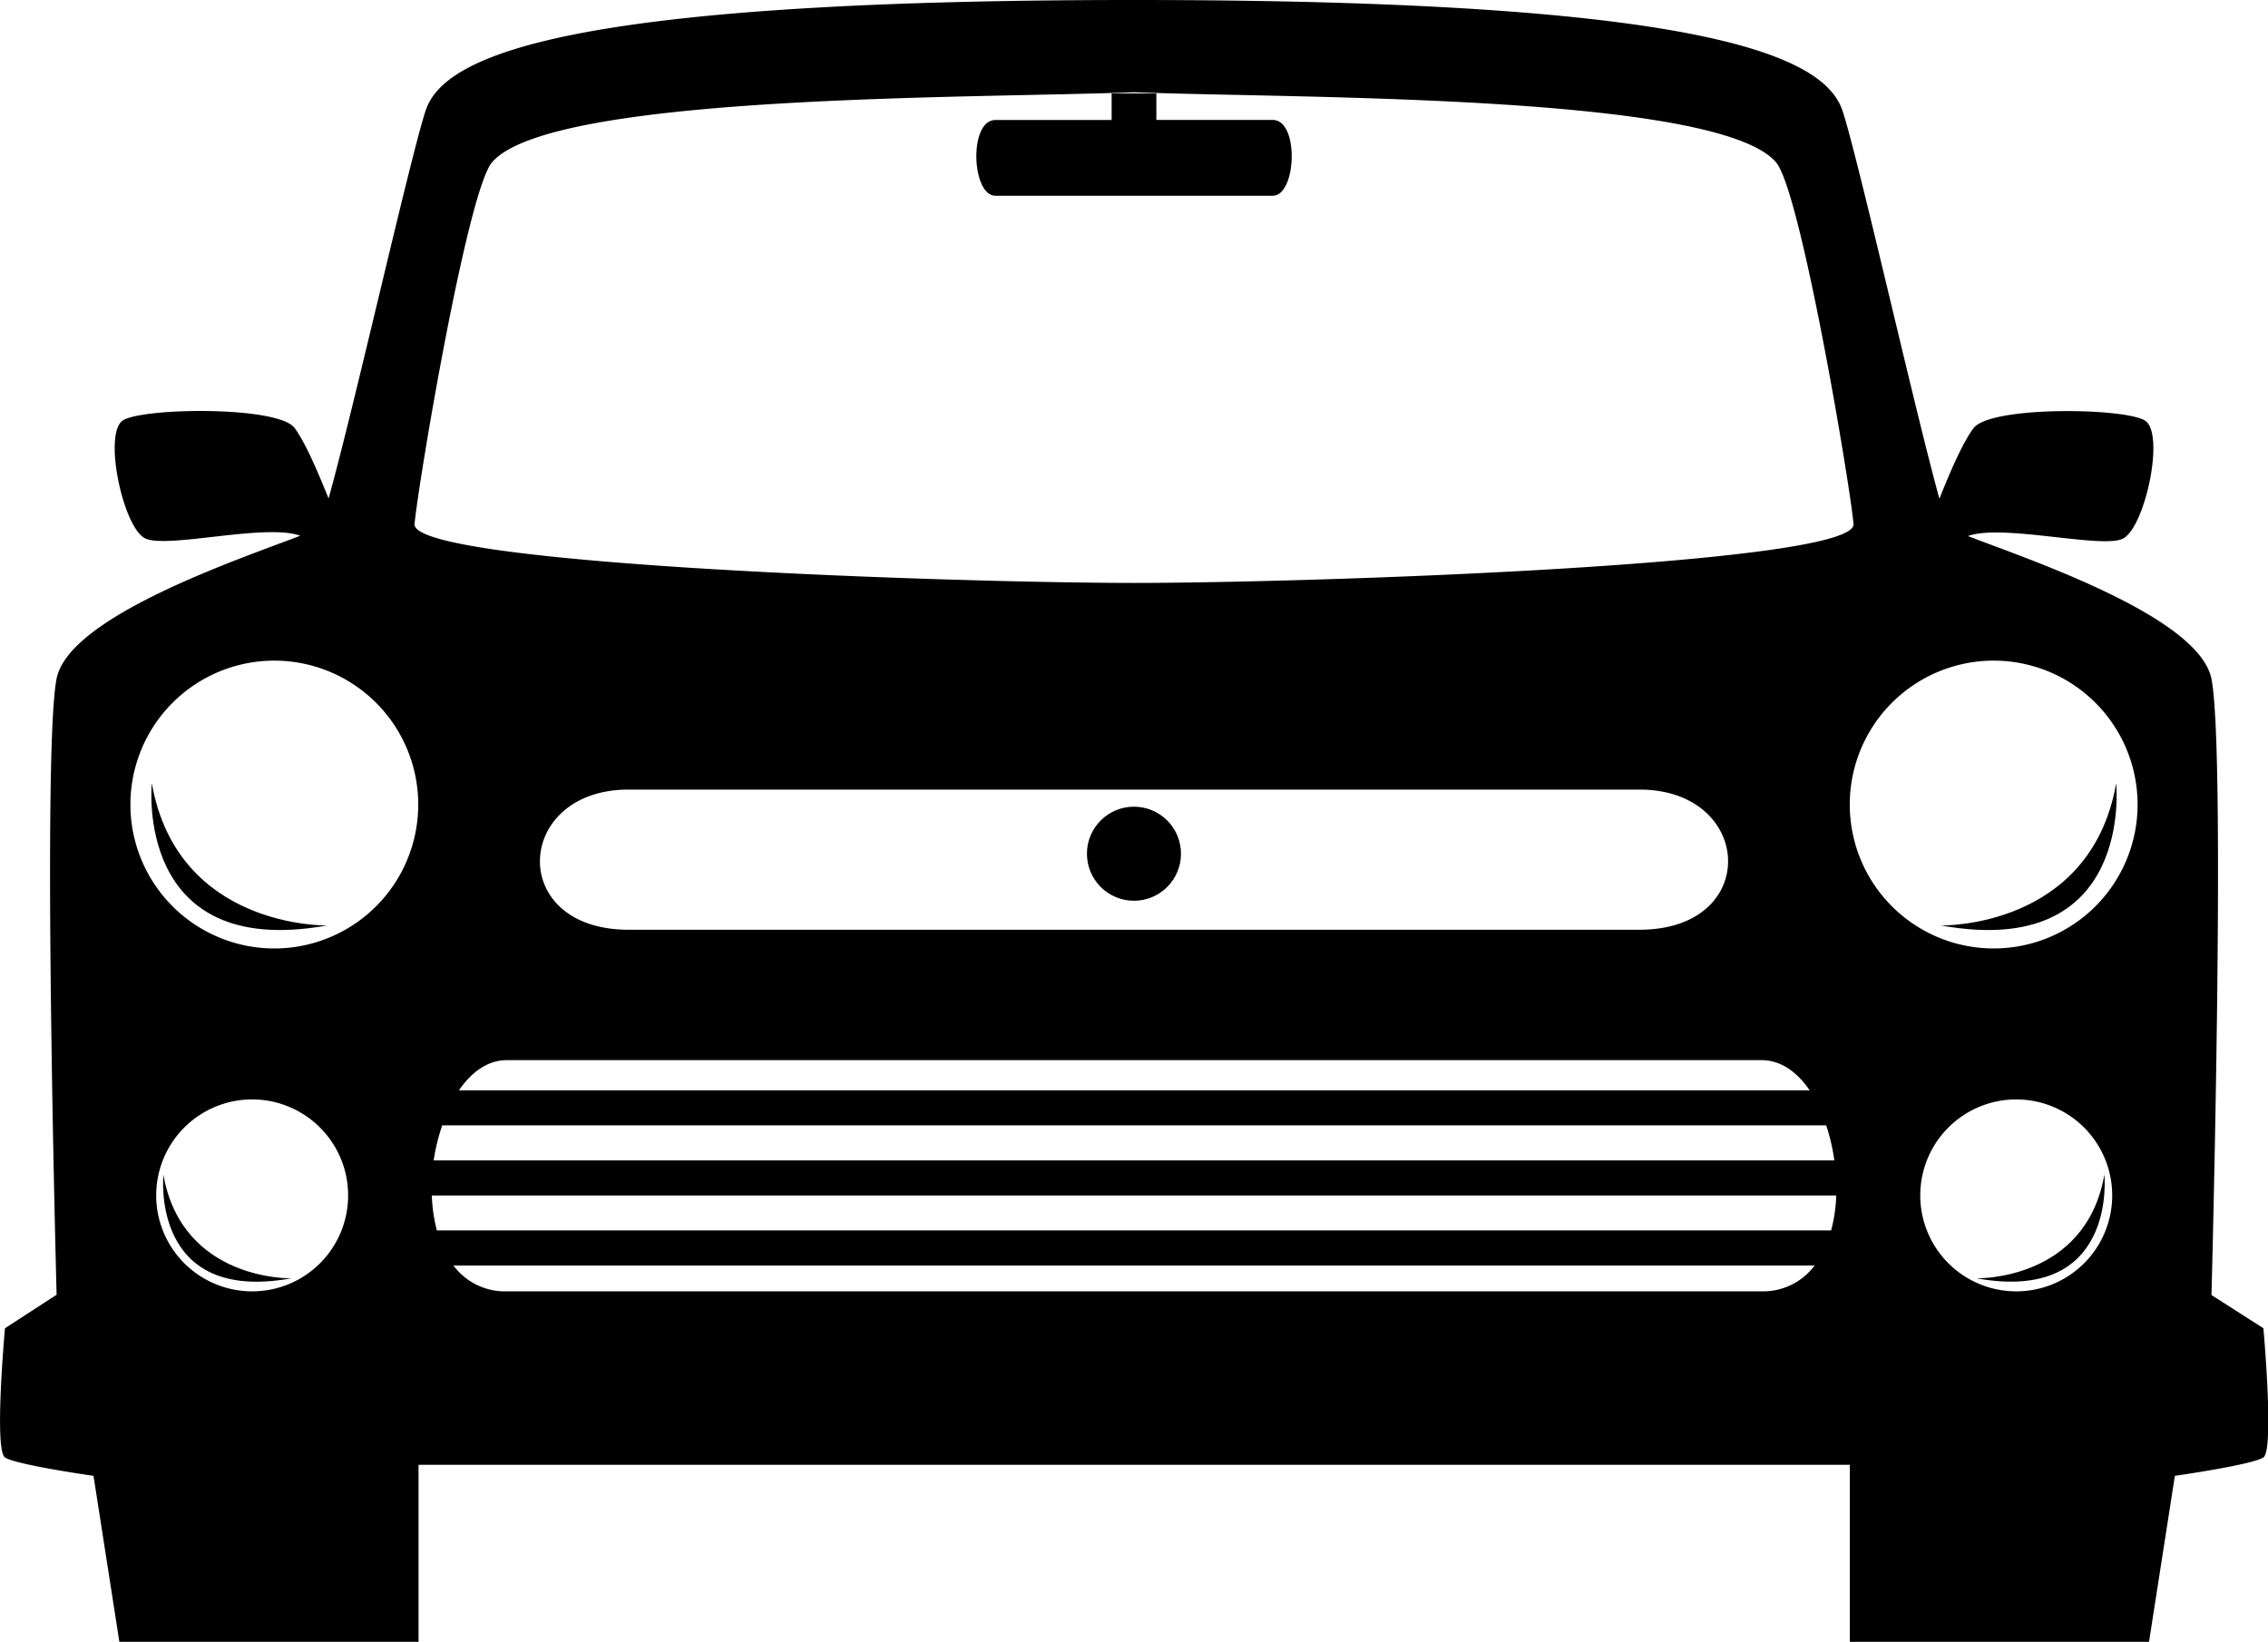 <svg id="Layer_1" data-name="Layer 1" xmlns="http://www.w3.org/2000/svg" viewBox="0 0 295.65 214.04"><title>icon-car3</title><path d="M132.1,66.88h36.16c3.11,0,3.49-9.89,0-9.89H153.09V53.53h-5.83V57H132.1C128.6,57,129,66.88,132.1,66.88Z" transform="translate(-2.35 -41.36)"/><path d="M22.14,143.47S19.74,166.56,45,162C45,162,25.51,162.47,22.14,143.47Z" transform="translate(-2.35 -41.36)"/><path d="M23.65,194.51S21.89,211.36,40.32,208C40.32,208,26.11,208.38,23.65,194.51Z" transform="translate(-2.35 -41.36)"/><path d="M290.63,210.18s1.92-70.7,0-80.32c-1.64-8.2-24.2-15.69-31.75-18.62,4.48-1.64,17.48,1.7,20.2.34,2.89-1.44,5.53-13.71,2.89-15.39s-20.2-1.93-22.37,1c-1.55,2.07-3.46,6.71-4.43,9.19C252,95,244.55,61.84,242.53,55.79c-2.41-7.22-18.28-14.43-92.35-14.43s-90,7.21-92.35,14.43c-2,6.05-9.45,39.19-12.65,50.55-1-2.48-2.88-7.12-4.43-9.19-2.16-2.89-19.72-2.65-22.36-1s0,14,2.88,15.39,15.72-2,20.21-.34c-7.55,2.93-30.11,10.42-31.75,18.62-1.92,9.62,0,80.32,0,80.32L3,214.51s-1.45,15.87,0,16.84,11.54,2.4,11.54,2.4l3.37,21.64h39V232.31H243.49v23.08h39l3.37-21.64s10.1-1.44,11.54-2.4,0-16.84,0-16.84ZM66.49,62.52c7.69-9,63.5-8.32,83.69-9.14,20.18.82,76,.15,83.69,9.14,3.22,3.76,9.62,41.85,10.1,47.14s-70.7,7.69-93.79,7.69S55.9,115,56.39,109.66,63.27,66.28,66.49,62.52ZM58.64,197.2H241.72a20.39,20.39,0,0,1-.67,4.56H59.3A21,21,0,0,1,58.64,197.2Zm91.54-4.57H58.88A25.81,25.81,0,0,1,60,188.06H240.41a25.8,25.8,0,0,1,1.06,4.57Zm0-9.14h-88c1.63-2.38,3.75-3.93,6.25-3.93H232c2.49,0,4.62,1.55,6.25,3.93Zm-65.9-39.2H216.07c14.91,0,15.88,18.27,0,18.27H84.28C68.41,162.56,69.37,144.29,84.28,144.29ZM35.22,209.7a12.51,12.51,0,1,1,12.51-12.5A12.5,12.5,0,0,1,35.22,209.7ZM38.11,165a18.76,18.76,0,1,1,18.76-18.76A18.76,18.76,0,0,1,38.11,165ZM232,209.7H68.41a8.37,8.37,0,0,1-6.95-3.37H238.9A8.37,8.37,0,0,1,232,209.7Zm33.18,0a12.51,12.51,0,1,1,12.51-12.5A12.5,12.5,0,0,1,265.13,209.7ZM262.25,165A18.76,18.76,0,1,1,281,146.21,18.76,18.76,0,0,1,262.25,165Z" transform="translate(-2.35 -41.36)"/><path d="M255.37,162c25.25,4.57,22.84-18.52,22.84-18.52C274.85,162.47,255.37,162,255.37,162Z" transform="translate(-2.35 -41.36)"/><path d="M260,208c18.43,3.33,16.67-13.52,16.67-13.52C274.25,208.38,260,208,260,208Z" transform="translate(-2.35 -41.36)"/><circle cx="147.82" cy="111.29" r="6.13"/></svg>